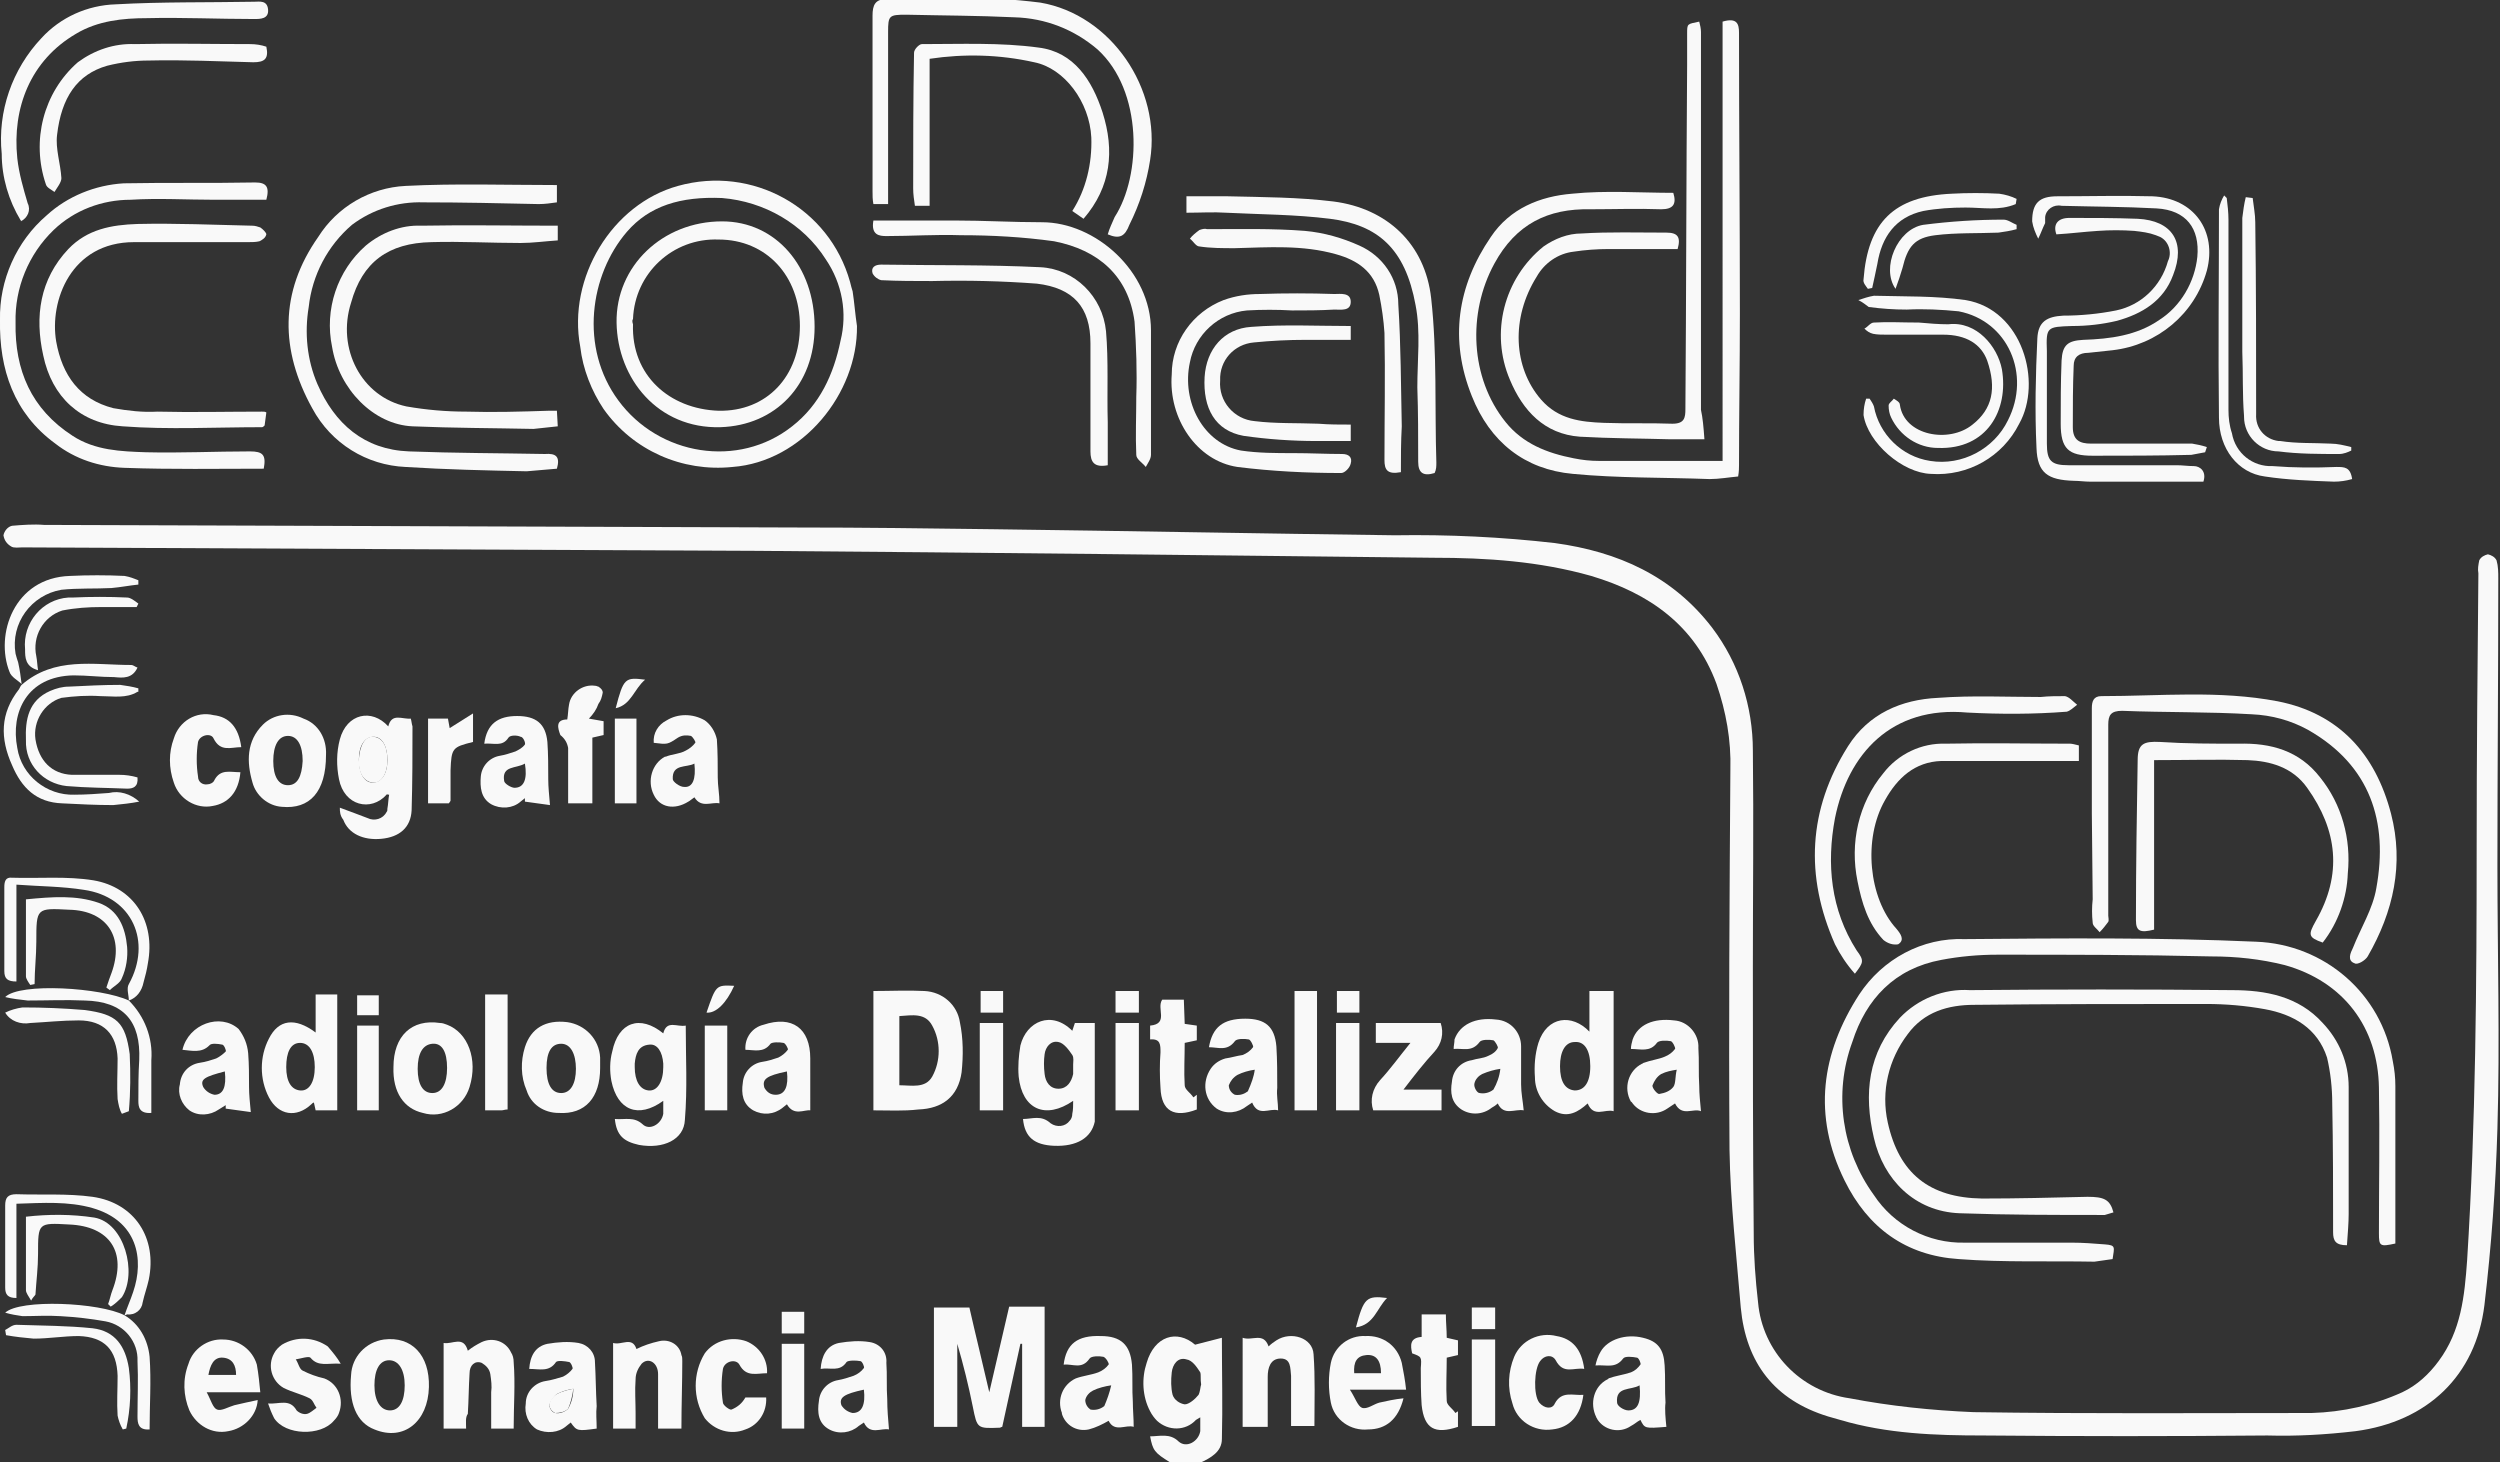 <?xml version="1.0" encoding="utf-8"?>
<!-- Generator: Adobe Illustrator 23.0.3, SVG Export Plug-In . SVG Version: 6.00 Build 0)  -->
<svg version="1.1" id="Layer_1" xmlns="http://www.w3.org/2000/svg" xmlns:xlink="http://www.w3.org/1999/xlink" x="0px" y="0px"
	 viewBox="0 0 289.1 169.1" style="enable-background:new 0 0 289.1 169.1;" xml:space="preserve">
<rect x="0" y="0" width="289.1" height="169.1" fill="#333333" stroke="none"/>
<style type="text/css">
	.st0{fill:#F9F9F9;}
</style>
<title>logo</title>
<path class="st0" d="M135.3,169.1c-1.8-1.1-2-1.4-2.3-3c1.1,0,2.3-0.4,3.3,0.6c0.9,0.8,2.3,0,2.5-1.2c0-0.5,0-1.1,0-1.6
	c-0.2,0.1-0.3,0.2-0.5,0.3c-1.2,1.3-3.2,1.3-4.5,0.1c-0.3-0.3-0.6-0.7-0.8-1.1c-0.9-1.7-1-3.8-0.4-5.6c0.9-3.1,3.5-3.9,5.6-2.1
	l3.1-0.8c0,4.1,0.1,7.9,0,11.7c0,1.5-1.3,2.2-2.6,2.8L135.3,169.1z M138.9,160.1c-0.1-0.6,0-1.1-0.1-1.4c-0.4-0.6-0.9-1.4-1.6-1.5
	c-1-0.3-1.6,0.6-1.7,1.5c-0.1,0.9-0.1,1.8,0.1,2.6c0.2,0.6,0.8,1,1.4,1.1c0.5,0,1.2-0.6,1.6-1.1
	C138.8,160.9,138.8,160.4,138.9,160.1L138.9,160.1z"/>
<path class="st0" d="M87.6,63.7l-85-0.4c-0.4,0-1,0.1-1.3-0.1c-0.5-0.3-0.8-0.7-0.9-1.3c0.1-0.5,0.5-1,1-1.1
	c1.2-0.1,2.5-0.2,3.7-0.1c29.1,0.1,58.1,0.2,87.1,0.3c7.6,0,15.2,0.1,22.7,0.2c15.5,0.2,30.9,0.5,46.4,0.7
	c6.2-0.1,12.4,0.2,18.5,0.9c7.3,1,13.6,3.8,18.2,9.8c3.1,4.1,4.7,9.1,4.7,14.2c0.1,8.3,0,16.7,0,25c0,10.3,0,20.6,0.1,30.9
	c0,2.6,0.2,5.3,0.5,7.9c0.5,5.7,4.9,10.3,10.6,11.1c4.7,0.9,9.5,1.4,14.3,1.6c13,0.2,26.1,0.1,39.1,0.1c3.6-0.1,7.2-0.9,10.5-2.4
	c1.7-0.8,3.1-2.1,4.2-3.6c2.6-3.5,3-7.5,3.3-11.7c1-15.9,1.1-31.9,1.1-47.8c0-10.5,0.1-21.1,0.2-31.6c-0.1-0.5,0-1,0.1-1.5
	c0.2-0.4,0.6-0.6,1-0.7c0.4,0.1,0.8,0.3,1,0.7c0.2,0.7,0.2,1.4,0.2,2.1c0,11.1-0.1,22.2-0.1,33.3c0,10.1,0.3,20.2,0,30.3
	c-0.2,6.8-0.7,13.6-1.5,20.4c-1,8.2-6.6,13.5-14.9,14.6c-3.4,0.4-6.8,0.6-10.2,0.5c-10.9,0.1-21.9,0.1-32.8,0
	c-5.6,0-11.2-0.2-16.6-1.8l-1.4-0.4c-6.2-1.9-9.5-6.2-10.1-12.6c-0.5-6.1-1.2-12.1-1.3-18.2c-0.1-14.6,0-29.3,0.1-44
	c0.1-3.4-0.5-6.7-1.6-9.9c-2.5-6.8-7.8-10.5-14.5-12.5c-6-1.7-12.1-2.1-18.2-2.1C139.8,64.2,113.7,63.9,87.6,63.7L87.6,63.7z"/>
<path class="st0" d="M244.3,145.6c-0.7,0.1-1.4,0.2-2.1,0.3c-5.2-0.1-10.5,0.1-15.7-0.3c-6.1-0.4-10.5-3.6-13.2-9.1
	c-3.7-7.5-2.7-14.7,1.7-21.5c2.7-4.1,7.3-6.6,12.2-6.4c11.3-0.1,22.5-0.2,33.7,0.3c7.9,0.3,14.5,6,15.8,13.8c0.2,1,0.3,1.9,0.3,2.9
	c0,6.1,0,12.2,0,18.2c-1.8,0.4-1.9,0.3-1.9-1.2c0-5.6,0.1-11.2,0-16.8c-0.1-7-4.1-12.3-10.9-14.2c-2.8-0.7-5.6-1-8.5-1
	c-8.3-0.2-16.5-0.2-24.7-0.2c-2.2,0-4.4,0.2-6.5,0.6c-5.4,1-8.7,4.5-10.3,9.5c-2.2,6-1.2,12.6,2.5,17.7c2.3,3.5,6.3,5.6,10.5,5.5
	c4.1,0,8.3,0,12.4,0c1.3,0,2.5,0.1,3.8,0.2S244.5,144.2,244.3,145.6z"/>
<path class="st0" d="M193.5,22.3c0.4,1.3,0,1.9-1.4,1.9c-2.7-0.1-5.5,0-8.2,0c-4.9-0.1-8.6,1.7-11.1,6.3c-3.1,5.7-2.8,13.2,1.3,18.3
	c2,2.5,4.8,3.6,7.9,4.2c1,0.2,1.9,0.3,2.9,0.3c4.2,0,8.3,0,12.5,0h1.8V2.5c1.7-0.5,1.9,0.3,1.9,1.3c0,10.8,0.1,21.6,0.1,32.4
	c0,5.9-0.1,11.7-0.1,17.6c0,0.3,0,0.7-0.1,1.3c-1.1,0.1-2.2,0.3-3.3,0.3c-5.3-0.2-10.6-0.1-15.8-0.6c-5.6-0.5-9.6-3.7-11.7-9
	c-2.6-6.5-1.7-12.7,2.2-18.4c2.2-3.3,5.7-4.7,9.4-5C185.7,22,189.7,22.3,193.5,22.3z"/>
<path class="st0" d="M271.4,144c-1.3,0-1.6-0.5-1.6-1.5c0-5,0-9.9-0.1-14.9c0-1.8-0.2-3.6-0.6-5.3c-1.1-3.4-3.9-5-7.2-5.6
	c-2.2-0.4-4.5-0.6-6.8-0.6c-8.9,0-17.8,0-26.8,0.1c-3,0-5.8,0.8-7.7,3.4c-2.2,2.9-3.1,6.6-2.3,10.2c1.3,5.9,4.8,8.7,10.9,8.8
	c4.1,0,8.1-0.1,12.2-0.2c1.9,0,2.6,0.3,3,1.8c-0.3,0.1-0.7,0.2-1,0.3c-5.6,0-11.2,0-16.8-0.2c-5.2-0.2-8.8-3.9-9.9-8.7
	c-1.2-5.1-0.7-9.9,3-13.9c2.1-2.2,5.1-3.4,8.1-3.2c10.1-0.1,20.2-0.1,30.3,0c3.9,0,7.7,0.7,10.5,3.8c1.9,2,3,4.6,3,7.4
	c0,4.9,0,9.8,0,14.7C271.6,141.4,271.5,142.6,271.4,144z"/>
<path class="st0" d="M197.1,50.8c-1.3,0-2.6,0-3.9,0c-3.5-0.1-7-0.1-10.5-0.3c-4.1-0.3-6.6-3-8.1-6.6c-2.3-5.4-0.7-11.7,3.9-15.4
	c1.3-0.9,2.8-1.5,4.4-1.5c3.2-0.2,6.5-0.1,9.8-0.1c1.3,0,1.7,0.5,1.3,1.9c-2.6,0-5.3,0-8,0c-1.3,0-2.7,0.1-4,0.3
	c-1.8,0.2-3.4,1.3-4.3,2.9c-3,4.8-2.7,10.5,0.5,14.2c2,2.3,4.6,2.6,7.3,2.7s5.3,0,7.9,0.1c1.4,0,1.5-0.7,1.5-1.7
	c0.1-13.3,0.1-26.5,0.2-39.8c0-1.2,0-2.4,0-3.6s0-1.1,1.4-1.4c0.1,0.4,0.2,0.8,0.2,1.2c0,8.5,0,16.9,0,25.4c0,6.1,0,12.2,0,18.3
	C196.9,48.3,197,49.4,197.1,50.8z"/>
<path class="st0" d="M99.1,37.7c0.1,7.8-6.3,15.7-14.4,16.3c-5.8,0.6-11.5-1.9-14.9-6.7c-1.4-2.1-2.4-4.6-2.7-7.2
	c-1.5-8,3.7-16.5,11.3-18.6C87,19.1,95.9,24,98.3,32.6c0.1,0.4,0.2,0.8,0.3,1.1C98.8,35,98.9,36.4,99.1,37.7z M83.5,22.9
	c-4.8-0.2-8.4,0.9-11,3.9c-4.3,5-5.5,13.4-1,19.5c4.7,6.4,13.9,7.9,20.1,3c3.2-2.5,4.8-6,5.6-9.9c0.8-3.2,0.2-6.6-1.7-9.4
	C92.9,25.9,88.4,23.3,83.5,22.9z"/>
<path class="st0" d="M64.4,54.2c-1.2,0.1-2.3,0.2-3.5,0.3c-4.7-0.1-9.3-0.2-14-0.5c-4.5-0.2-8.6-2.7-10.8-6.8
	c-3.7-6.7-3.8-13.4,0.7-19.8c2.2-3.5,6-5.7,10.1-5.9c5.8-0.3,11.6-0.1,17.5-0.1v2c-0.7,0.1-1.4,0.2-2.1,0.2
	c-4.4-0.1-8.9-0.2-13.3-0.2c-3-0.1-5.9,0.8-8.3,2.6c-2.8,2.4-4.6,5.8-5,9.5c-0.5,3-0.2,6.1,1,8.9c2,4.6,5.4,7.6,10.6,7.8
	s10.5,0.2,15.7,0.3C64.3,52.4,64.8,52.8,64.4,54.2z"/>
<path class="st0" d="M241.9,94.1c0-4.1,0-8.2,0-12.2c0-0.8,0.2-1.4,1.1-1.4c6.8,0,13.6-0.7,20.4,0.6c7.1,1.4,11.3,6.1,13.1,13
	c1.5,5.8,0.3,11.3-2.7,16.5c-0.3,0.5-1.2,1-1.5,0.8c-0.9-0.3-0.5-1.2-0.2-1.8c0.9-2.3,2.3-4.5,2.7-6.9c1.4-7.7-0.7-14.2-7.9-18.3
	c-2-1.1-4.2-1.7-6.5-1.8c-5-0.3-10-0.2-15-0.4c-1.3,0-1.6,0.5-1.6,1.6c0,2.2,0,4.3,0,6.4c0,5.2,0,10.5,0,15.7c0,0.2,0.1,0.5,0,0.7
	c-0.3,0.4-0.6,0.8-1,1.2c-0.3-0.4-0.8-0.7-0.8-1.1c-0.1-0.9-0.1-1.8,0-2.7L241.9,94.1L241.9,94.1z"/>
<path class="st0" d="M30.8,23.1h-6c-3.2,0-6.5-0.2-9.7,0c-3.3,0-6.5,1.2-8.9,3.5c-2.9,2.8-4.5,6.7-4.4,10.7
	c-0.1,5.5,1.8,10,6.6,13.1c2.6,1.7,5.6,1.8,8.5,1.9c4,0.1,8-0.1,12-0.1c1.5,0,1.9,0.4,1.6,2c-5.3,0-10.7,0.1-16.1-0.1
	c-2.9-0.1-5.7-1-8-2.8C1.6,47.8-0.1,42.7,0,37c-0.1-4.6,1.9-9.1,5.4-12.1c2.4-2.2,5.6-3.5,8.9-3.7c5.1-0.1,10.1,0,15.2-0.1
	C30.8,21.1,31.2,21.6,30.8,23.1z"/>
<path class="st0" d="M128.1,27.1c0.2-0.7,0.5-1.3,0.8-2c3.1-4.8,3.3-14.6-2-19.4c-2.7-2.3-6-3.6-9.6-3.7c-4.2-0.2-8.3-0.2-12.5-0.3
	c-2,0-2.1,0.1-2.1,2c0,6,0,12.1,0,18.1v1.8H101c-0.1-0.5-0.1-1-0.1-1.5c0-6.8,0-13.5,0-20.3c0-1.2,0.3-1.9,1.6-1.9
	c2.7,0,5.5-0.2,8.2-0.1c3.2-0.1,6.4,0.1,9.6,0.5c8.2,1.4,14,10,12.7,18.2c-0.4,2.6-1.2,5.1-2.4,7.5
	C130.1,27.3,129.5,27.7,128.1,27.1z"/>
<path class="st0" d="M120.8,165h-2.6v-9.6H118c-0.7,3.2-1.4,6.4-2.1,9.6c-0.1,0-0.2,0.1-0.3,0.1c-2.6,0.1-2.6,0.1-3.1-2.4
	s-1.1-4.9-1.8-7.3v9.6H108v-13.8h4.1c0.7,3.1,1.5,6.3,2.3,9.8l2.3-9.9h4.1L120.8,165z"/>
<path class="st0" d="M64.5,26.1v1.7c-1.5,0.1-2.9,0.3-4.3,0.3c-3.4,0-6.9-0.2-10.3-0.1c-5,0.1-8,2.3-9.3,7
	C38.9,40.3,41.8,45.9,47,47c2.3,0.4,4.6,0.6,6.9,0.6c3.2,0.1,6.4,0,9.5-0.1h1l0.1,1.8c-0.9,0.1-1.9,0.2-2.8,0.3
	c-4.7-0.1-9.3-0.1-14-0.3c-4.5-0.2-8.5-4.3-9.3-9.2c-0.9-4.3,0.6-8.8,3.9-11.7c1.8-1.5,4.1-2.4,6.4-2.3C54,26,59.2,26.1,64.5,26.1z"
	/>
<path class="st0" d="M30.8,47.7l-0.2,1.5c-0.1,0.1-0.2,0.2-0.3,0.2c-5.4,0-10.8,0.3-16.1-0.1c-4.9-0.3-8.2-3.4-9.2-8.2
	c-1-4.5-0.4-8.8,2.9-12.3c2.2-2.3,5-2.8,8-2.9c4.4-0.1,8.9,0.1,13.3,0.2c0.3,0,0.6,0.1,0.9,0.2c0.3,0.2,0.7,0.6,0.7,0.8
	c-0.1,0.4-0.4,0.6-0.8,0.8c-0.4,0.1-0.9,0.1-1.3,0.1c-4.4,0-8.8,0-13.2,0c-7.3,0-9.8,6.8-9,11.5c0.7,3.9,2.7,6.7,6.6,7.7
	c1.7,0.3,3.4,0.5,5.1,0.4c4,0.1,8.1,0,12.1,0C30.5,47.6,30.7,47.6,30.8,47.7z"/>
<path class="st0" d="M268.6,109c-1.7-0.6-1.7-0.9-0.8-2.5c3.1-5.4,2.5-10.5-1-15.4c-1.7-2.4-4.3-3.1-6.9-3.2c-3.5-0.1-7.1,0-10.8,0
	v19.6c-1.6,0.4-2.1,0.2-2.1-1.1c0-6.2,0.1-12.4,0.2-18.5c0-1.9,0.7-2.2,2.6-2.1c3,0.2,6.1,0.2,9.1,0.2c3.7-0.1,7,0.8,9.4,3.9
	c2.5,3.1,3.6,7.1,3.2,11.1C271.4,103.8,270.4,106.7,268.6,109z"/>
<path class="st0" d="M165.9,54.7c-1.3,0.4-1.9,0-1.9-1.3c0-2.9,0-5.7-0.1-8.6c0-3.2,0.4-6.4-0.2-9.5c-1.2-6.6-4.4-9.3-9.9-10
	c-4-0.5-8-0.5-12-0.7c-1.5-0.1-3,0-4.6,0v-1.9c1.6,0,3.2,0,4.8,0c4.1,0.1,8.1,0.1,12.2,0.6c6.2,0.8,10.6,4.9,11.3,11.2
	s0.4,12.7,0.6,19C166.1,53.9,166.1,54.3,165.9,54.7z"/>
<path class="st0" d="M214.5,112.6c-0.9-1-1.7-2.2-2.3-3.4c-3.5-7.9-3.1-15.6,1.5-22.9c2.4-3.8,6.2-5.4,10.4-5.6
	c4-0.3,8-0.1,11.9-0.1c0.9-0.1,1.9-0.1,2.8-0.1c0.5,0.1,0.9,0.6,1.4,1c-0.4,0.3-0.8,0.7-1.2,0.8c-3.8,0.3-7.7,0.3-11.5,0.1
	c-8.8-0.8-13.8,4.8-15.3,12.2c-1,5.3-0.5,10.6,2.5,15.3C215.6,111.1,215.5,111.3,214.5,112.6z"/>
<path class="st0" d="M254.8,55.7c-4.3,0-8.7,0-13.1,0c-0.6,0-1.3-0.1-1.9-0.1c-3-0.1-4.2-0.9-4.3-3.8c-0.2-4.2-0.1-8.5,0.1-12.7
	c0.1-1.9,1.1-2.5,3-2.6c2,0,4.1-0.2,6.1-0.6c2.9-0.6,5.2-2.8,6-5.7c0.5-1,0.1-2.3-0.9-2.8c-0.2-0.1-0.3-0.1-0.5-0.2
	c-0.8-0.3-1.6-0.4-2.5-0.5c-1.4-0.1-2.8-0.1-4.2,0c-1.6,0.1-3.1,0.3-4.8,0.4c-0.4-1.1,0.1-1.9,1.5-1.9c2.6,0,5.3,0,7.9,0.1
	c4,0.2,5.6,2.7,4.1,6.5c-1.1,3-3.6,4.5-6.5,5.3c-1.7,0.4-3.4,0.6-5.2,0.6c-2.9,0.1-3,0.1-2.9,2.9c0,3.6,0,7.2,0,10.7
	c0,2,0.5,2.5,2.5,2.5c4.2,0,8.3,0,12.5,0c0.7,0,1.3,0.1,2,0.1S255.2,54.5,254.8,55.7z"/>
<path class="st0" d="M101,128.4v-13.8c2,0,4-0.1,5.9,0c2.1,0.1,3.8,1.6,4.1,3.6c0.4,1.9,0.4,3.9,0.2,5.8c-0.4,2.8-2.2,4.2-5,4.3
	C104.5,128.5,102.8,128.4,101,128.4z M104,125.5c1.4,0,3,0.4,3.8-1c1-1.8,1-4.1,0-5.9c-0.8-1.5-2.3-1.2-3.8-1.1L104,125.5z"/>
<path class="st0" d="M107.5,6.8v17h-1.7c-0.1-0.7-0.2-1.3-0.2-2c0-5.2,0-10.5,0.1-15.7c0-0.4,0.6-1,0.9-1c4.5,0,9.1-0.2,13.5,0.4
	c4.1,0.5,6.2,3.8,7.4,7.5c1.4,4.4,1,8.6-2.2,12.3l-1.3-0.9c1.6-2.5,2.3-5.5,2.2-8.5c-0.2-4.1-3.1-8-6.6-8.7
	C115.6,6.3,111.5,6.2,107.5,6.8z"/>
<path class="st0" d="M255,52.3c-0.5,0.1-1.1,0.2-1.6,0.3c-3.8,0.1-7.6,0.1-11.4,0.1c-2.8,0-3.7-0.8-3.7-3.7c0-2.4,0-4.8,0.1-7.3
	c0.1-1.8,0.7-2.3,2.5-2.4c3.1-0.1,6.2-0.5,8.8-2.3c2.5-1.6,4.1-4.4,4.4-7.3c0.3-3.3-1.3-5.4-4.7-5.6c-3.7-0.2-7.3-0.2-11-0.3
	c-0.9-0.2-1.8,0.4-1.9,1.3c0,0.2,0,0.4,0,0.6c0,0,0,0.1,0,0.1c-0.3,0.6-0.5,1.2-0.8,1.8c-0.3-0.6-0.6-1.3-0.7-2
	c0-2.1,0.8-2.9,2.9-2.9c3.7,0,7.3-0.1,11,0c4.8,0.2,7.5,4,6.3,8.6c-1.4,5-5.7,8.6-10.9,9.2c-0.9,0.1-1.9,0.2-2.8,0.3
	c-1.1,0-1.7,0.5-1.7,1.5c-0.1,2.4-0.1,4.7-0.1,7.1c0,1.5,0.8,1.9,2.1,1.9c3.9,0,7.8,0,11.7,0c0.6,0.1,1.1,0.2,1.7,0.4L255,52.3z"/>
<path class="st0" d="M149.4,35.9c-1.7-0.1-3.5-0.1-5.2,0c-3.3,0.3-6,2.8-6.6,6c-1,4.6,1.6,9.4,5.9,10.2c2,0.3,4.1,0.3,6.1,0.3
	c1.9,0,3.8,0.1,5.6,0.1c0.8,0,1.2,0.4,1,1.1c-0.1,0.5-0.7,1.1-1.1,1.1c-4,0-8-0.2-12-0.7c-4.7-0.7-8-5.6-7.6-10.7
	c0-3.8,2.4-7.2,6-8.6c1.4-0.5,2.8-0.7,4.2-0.7c2.9-0.1,5.7-0.1,8.6,0c0.7,0,1.9-0.2,1.9,0.9s-1.1,0.9-1.9,0.9
	C152.6,35.9,151,35.9,149.4,35.9L149.4,35.9z"/>
<path class="st0" d="M101,25.5c3.2,0,6.3,0,9.4,0c3.4,0,6.7,0.2,10.1,0.2c6.2,0,12.6,5.7,12.6,12.5c0,4.8,0,9.6,0,14.4
	c0,0.5-0.4,1-0.6,1.4c-0.4-0.5-1.1-0.9-1.1-1.4c-0.1-2.2,0-4.5,0-6.7c0.1-2.9,0-5.8-0.2-8.7c-0.7-5.3-4.2-8.3-9.3-9.3
	c-3.6-0.5-7.2-0.7-10.8-0.7c-2.9-0.1-5.7,0.1-8.6,0.1C101.7,27.3,100.7,27.2,101,25.5z"/>
<path class="st0" d="M124.1,127.3c-3.2,2.2-5.9,1-6.3-2.8c-0.1-1.2,0-2.4,0.2-3.6c0.7-2.8,3.6-4.1,6-1.7l0.3-0.9h2.3v11.3
	c0,0,0,0.1,0,0.1c-0.4,1.9-2.1,2.9-4.7,2.8c-2.3-0.1-3.4-1-3.6-3.1c1.1,0,2.1-0.5,3.2,0.5c0.7,0.5,1.7,0.4,2.2-0.3
	c0.2-0.2,0.3-0.5,0.3-0.8C124.1,128.4,124.1,127.8,124.1,127.3z M124.1,123.1c0-0.3,0.1-0.8-0.1-1.1c-0.4-0.6-1-1.4-1.6-1.5
	c-0.9-0.2-1.5,0.6-1.6,1.4c-0.1,0.7-0.1,1.5,0,2.3c0.1,0.9,0.6,1.7,1.6,1.7s1.5-0.8,1.7-1.7C124.1,123.9,124.1,123.6,124.1,123.1
	L124.1,123.1z"/>
<path class="st0" d="M2.4,25.5c-1.4-2.3-2.2-5-2.2-7.7C-0.3,12.9,1.4,8,4.8,4.4C7,2,10.1,0.6,13.4,0.5c5.3-0.3,10.6-0.2,16-0.3
	C30,0.2,30.9,0,31,1.1s-0.9,1.1-1.6,1.1C25.2,2.2,21.1,2,17,2.1c-2.8,0-5.7,0.3-8.2,1.8c-5.3,3.1-7.4,8.6-6.8,14.4
	c0.2,1.8,0.7,3.5,1.2,5.2c0.4,0.8,0,1.7-0.8,2.1C2.5,25.5,2.4,25.5,2.4,25.5z"/>
<path class="st0" d="M162,54.6c-1.6,0.3-1.9-0.3-1.9-1.4c0-4.9,0.1-9.8,0-14.7c-0.1-1.5-0.3-2.9-0.6-4.4c-0.6-2.7-2.5-4-5-4.7
	c-3.9-1.1-7.8-0.8-11.7-0.7c-1.4,0-2.8,0-4.1-0.2c-0.4,0-0.7-0.6-1.1-0.9c0.3-0.4,0.7-0.7,1.1-1c0.3-0.1,0.6-0.2,0.9-0.1
	c3.8,0,7.5-0.1,11.3,0.2c2.2,0.2,4.3,0.8,6.3,1.7c2.7,1.2,4.5,3.8,4.5,6.8c0.3,4.7,0.3,9.4,0.4,14.1C162,51.1,162,52.9,162,54.6z"/>
<path class="st0" d="M71.1,129.4c1.2,0.1,2.2-0.3,3.2,0.6c0.8,0.8,2.2,0,2.4-1.2c0-0.5,0-1,0-1.5c-2.9,2.1-5.3,1.1-6-2.3
	c-0.2-1.1-0.2-2.3,0.1-3.4c0.7-3.4,3.2-4.3,5.9-2.1c0.4-1.6,1.6-0.7,2.6-0.9c0,3.7,0.2,7.3-0.1,10.9c-0.1,2.3-2.5,3.4-5.3,2.9
	C72.1,132,71.3,131.3,71.1,129.4z M76.7,123.4c0-0.1,0-0.3,0-0.4c-0.1-1.4-0.7-2.3-1.6-2.2c-1.3,0.1-1.6,1.1-1.7,2.2v0.4
	c0,1.6,0.6,2.6,1.6,2.7S76.7,125.1,76.7,123.4L76.7,123.4z"/>
<path class="st0" d="M128.1,53.8c-1.6,0.3-2-0.4-2-1.6c0-4.2,0-8.3,0-12.5s-2-6.4-6.2-6.9c-4-0.3-8-0.4-12.1-0.3c-2,0-3.9,0-5.9-0.1
	c-0.4-0.1-0.8-0.4-1-0.8c-0.2-0.7,0.3-1,1-1c6.1,0.1,12.3,0,18.4,0.3c4,0.2,7.2,3.4,7.6,7.4c0.3,3.5,0.1,7,0.2,10.5
	C128.1,50.4,128.1,52.1,128.1,53.8z"/>
<path class="st0" d="M240.4,86.2V88h-8.3c-2.5,0-5.1,0-7.6,0c-3.1,0.1-5.1,2-6.5,4.5c-2.6,4.5-1.9,11.4,1.3,14.9
	c0.5,0.6,1,1.3,0.2,1.8c-0.6,0.1-1.2-0.1-1.7-0.5c-1.8-1.9-2.5-4.3-3-6.8c-0.9-4.4,0.1-9,3-12.5c1.7-2.2,4.4-3.5,7.2-3.4
	c4.8-0.1,9.6,0,14.4,0C239.6,86,240,86.1,240.4,86.2z"/>
<path class="st0" d="M39.3,93.4c1.3,0.5,2.2,0.8,3.2,1.2c0.8,0.4,1.8,0.1,2.2-0.7c0.1-0.1,0.1-0.2,0.1-0.4c0.1-0.5,0.1-1.1,0.2-1.6
	c-0.2,0-0.3-0.1-0.3,0c-1.8,2-4.9,1.3-5.5-1.8c-0.3-1.5-0.3-3.1,0.1-4.6c0.8-3,3.7-3.6,5.6-1.5c0.4-1.6,1.6-0.8,2.6-0.9
	c0.1,0.3,0.1,0.6,0.2,0.9c0,3.2,0,6.4-0.1,9.7c-0.1,2-1.4,3.1-3.5,3.3s-3.8-0.6-4.4-2.2C39.3,94.3,39.3,93.8,39.3,93.4z M44.8,87.9
	c0-1.6-0.6-2.7-1.6-2.7s-1.7,1-1.7,2.6s0.6,2.7,1.6,2.7S44.8,89.5,44.8,87.9z"/>
<path class="st0" d="M183.8,114.6h2.8v13.9c-1-0.3-2.3,0.8-3-0.9c-1.1,1-2.3,1.7-3.8,0.9c-1.4-0.8-2.3-2.3-2.3-3.9
	c-0.1-1.3,0-2.7,0.4-4c1-3.1,3.9-3.4,5.9-1.3L183.8,114.6z M180.4,123.3c0,1.8,0.6,2.7,1.7,2.8c1.1,0,1.8-0.9,1.8-2.8
	s-0.7-2.9-1.8-2.8C181,120.5,180.4,121.6,180.4,123.3L180.4,123.3z"/>
<path class="st0" d="M39,128.4h-2.5l-0.2-0.9c-0.1,0-0.2,0.1-0.3,0.2c-1.7,1.6-3.8,1.3-4.9-0.8c-1.1-2.1-1.1-4.7,0-6.8
	c1.1-2.2,3-2.5,5.4-0.7v-4.4H39L39,128.4z M36.4,123.4c0-1.7-0.6-2.8-1.7-2.8s-1.6,1.1-1.6,2.8s0.6,2.6,1.6,2.7
	S36.4,125.2,36.4,123.4L36.4,123.4z"/>
<path class="st0" d="M214.9,34.7c0.6-0.2,1.2-0.4,1.8-0.5c3.5,0.1,7.1,0,10.6,0.5c6.6,1.1,8.9,9.5,6.2,14.3
	c-1.9,3.8-5.9,6.1-10.2,5.8c-3.3-0.1-7.3-3.6-7.8-6.8c0-0.7,0.1-1.3,0.3-1.9h0.4c0.2,0.3,0.4,0.6,0.5,0.9c0.6,3.2,3.2,5.8,6.5,6.3
	c3.7,0.6,7.4-1.4,9-4.7c2.7-5.3,0-11.5-5.7-12.6c-2-0.2-4-0.3-6-0.2c-1.5,0-2.9-0.1-4.4-0.3C215.8,35.3,215.5,35,214.9,34.7z"/>
<path class="st0" d="M156.2,49.1V51c-1.3,0-2.6,0-3.9,0c-2.9,0-5.7-0.2-8.5-0.6c-3.3-0.6-4.7-3.2-4.5-6.8c0.2-3.2,2.2-5.6,5.4-5.8
	c3.8-0.3,7.6-0.1,11.5-0.1v1.6c-1.7,0-3.5,0-5.2,0c-2,0-4,0.1-6,0.3c-2.3,0.2-4,2.1-3.9,4.4c-0.2,2.4,1.6,4.5,4,4.7c0,0,0,0,0,0
	c2.4,0.3,4.9,0.2,7.4,0.3C153.7,49.1,154.9,49.1,156.2,49.1z"/>
<path class="st0" d="M30.8,5.4c0.3,1.4-0.2,1.8-1.5,1.8c-4-0.1-8-0.3-12.1-0.2c-1.6,0-3.2,0.2-4.8,0.6c-3.5,1-5.3,3.7-5.8,8
	c-0.2,1.6,0.4,3.3,0.5,5c0,0.5-0.5,1.1-0.8,1.6c-0.4-0.3-0.9-0.5-1-0.9C3.6,16.3,5,10.7,9,7.2c1.9-1.4,4.2-2.2,6.6-2.1
	c4.4-0.1,8.9,0,13.3,0C29.6,5.1,30.2,5.2,30.8,5.4z"/>
<path class="st0" d="M143.7,154.7c1.1,0.4,2.4-0.7,3,1c0.3-0.3,0.6-0.5,0.9-0.7c1.7-1.1,4.2-0.3,4.3,1.6c0.2,2.7,0.1,5.5,0.1,8.3
	h-2.7v-4.2c0-0.5,0-1.1,0-1.6c-0.1-0.9,0-2-1.2-2c-1.2,0-1.5,1.1-1.5,2.1c0,1.9,0,3.8,0,5.8h-2.9L143.7,154.7L143.7,154.7z"/>
<path class="st0" d="M162.3,161.7c-0.6,2.4-2,3.6-4.1,3.6c-2,0.2-3.9-1.1-4.3-3.1c-0.3-1.5-0.3-3.1,0-4.6c0.4-1.9,2.1-3.2,4-3.1
	c2-0.1,3.7,1.1,4.2,3.1c0.2,1,0.4,2.1,0.5,3.1h-6.5c0.6,0.9,0.9,1.9,1.4,2.1c0.6,0.2,1.3-0.4,2-0.6
	C160.4,162,161.3,161.8,162.3,161.7z M159.7,158.8c0-1.5-0.6-2.2-1.7-2.1s-1.5,0.8-1.4,2.1H159.7z"/>
<path class="st0" d="M131.1,165c-0.9-0.3-2.2,0.7-2.9-0.7c-0.7,0.4-1.5,0.8-2.3,1c-1.4,0.3-2.7-0.5-3.1-1.8c0,0,0,0,0-0.1
	c-0.6-1.6,0.1-3.3,1.6-4c0.8-0.3,1.8-0.4,2.6-0.7c0.5-0.2,0.9-0.5,1.2-0.9c0.1-0.1-0.3-0.8-0.6-0.9c-0.5-0.1-1.4-0.1-1.6,0.2
	c-0.9,1.3-1.9,0.6-3,0.7c0.3-2.4,1.6-3.4,4.3-3.3c2.3,0,3.4,1,3.6,3.3c0.1,1.4,0,2.9,0.1,4.3C131,163,131.1,164,131.1,165z
	 M128.5,160.2c-0.7,0.1-1.5,0.3-2.1,0.6c-0.4,0.2-0.8,0.6-0.9,1.1c0,0.5,0.3,0.9,0.6,1.1c0.5,0.1,1.1,0,1.6-0.4
	C128,161.9,128.3,161.1,128.5,160.2L128.5,160.2z"/>
<path class="st0" d="M147.8,128.4c-1-0.3-2.3,0.8-3-0.9l-0.6,0.4c-1,0.8-2.4,1-3.5,0.3c-1.5-1.1-1.7-3.1-0.7-4.6
	c0.4-0.6,1-1,1.7-1.2c0.7-0.1,1.3-0.3,2-0.4c0.5-0.2,0.9-0.5,1.2-0.9c0.1-0.1-0.3-0.9-0.5-0.9c-0.5-0.1-1.4-0.1-1.6,0.2
	c-0.9,1.2-1.9,0.7-3,0.7c0.4-2.3,1.6-3.3,4.2-3.3c2.3,0,3.4,0.9,3.6,3.2c0.1,1.6,0.1,3.2,0.1,4.8
	C147.6,126.7,147.8,127.5,147.8,128.4z M145.1,123.7c-0.7,0.1-1.4,0.3-2,0.6c-0.5,0.3-0.8,0.7-1,1.2c0,0.5,0.3,0.9,0.7,1.1
	c0.6,0.1,1.1-0.1,1.5-0.4C144.7,125.3,145,124.5,145.1,123.7z"/>
<path class="st0" d="M192.7,165c-2.5,0.2-2.5,0.2-3-0.8c-0.4,0.2-0.7,0.5-1.1,0.7c-1.3,0.9-3.1,0.5-3.9-0.8c0-0.1-0.1-0.1-0.1-0.2
	c-0.8-1.6-0.3-3.6,1.3-4.4c0,0,0.1,0,0.1-0.1c0.8-0.3,1.7-0.4,2.6-0.7c0.5-0.2,0.8-0.5,1.1-0.9c0.1-0.1-0.2-0.8-0.4-0.8
	c-0.5-0.1-1.4-0.2-1.6,0.1c-0.9,1.2-1.9,0.7-3.2,0.8c0.1-0.5,0.3-1.1,0.6-1.6c0.8-1.4,2.9-2.1,4.9-1.6c1.7,0.4,2.4,1.3,2.5,3.2
	c0.1,1.4,0,2.9,0.1,4.3C192.5,163,192.6,164,192.7,165z M189.6,160.2c-1,0.6-2.8,0.1-2.6,2c0,0.4,0.8,0.9,1.3,0.9
	C189.4,163.1,189.8,162.2,189.6,160.2L189.6,160.2z"/>
<path class="st0" d="M69.4,123.5c0,3.4-1.7,5.4-4.8,5.2c-1.7,0-3.2-1-3.7-2.6c-0.7-1.6-0.7-3.4-0.2-5c0.7-2.2,2.4-3.2,4.9-2.9
	c2.1,0.3,3.7,2,3.8,4.1C69.4,122.7,69.4,123.1,69.4,123.5z M63.2,123.5c0,1.9,0.6,2.9,1.7,2.9s1.7-1.1,1.7-2.8s-0.6-2.9-1.7-2.9
	S63.2,121.6,63.2,123.5L63.2,123.5z"/>
<path class="st0" d="M45.5,123.4c0-3.6,2.1-5.6,5.4-5.1c0.3,0,0.5,0.1,0.8,0.2c2.4,0.9,3.6,4,2.6,7.2c-0.7,2.3-3.1,3.7-5.4,3
	C46.7,128.2,45.4,126.3,45.5,123.4z M51.7,123.5c0-1.9-0.6-2.9-1.7-2.8s-1.7,1.1-1.7,2.9s0.6,2.8,1.7,2.8S51.7,125.3,51.7,123.5
	L51.7,123.5z"/>
<path class="st0" d="M49.6,160.4c-0.1,4-2.9,6.3-6.3,4.9c-2.1-0.8-3-3.1-2.7-6.3c0.1-2.1,1.7-3.8,3.8-4.1
	C47.6,154.5,49.7,156.7,49.6,160.4z M46.8,160.2c0-1.8-0.7-2.9-1.8-2.9s-1.7,1.1-1.7,2.9s0.7,2.9,1.8,2.9S46.8,162,46.8,160.2z"/>
<path class="st0" d="M168.1,121.3c0-0.4,0.1-0.7,0.1-1.1c0.6-1.7,2.4-2.6,4.8-2.3c1.7,0.1,2.9,1.5,2.9,3.1c0,0.1,0,0.1,0,0.2
	c0,1.4,0,2.8,0,4.2c0,1,0.2,1.9,0.3,3c-1-0.2-2.3,0.7-3-0.8c-0.2,0.2-0.5,0.4-0.7,0.5c-1,0.8-2.4,0.9-3.5,0.2
	c-1.2-0.8-1.3-2-1.1-3.2c0.1-1.3,1-2.3,2.3-2.5c0.6-0.2,1.3-0.2,1.9-0.5c0.5-0.2,0.9-0.5,1.1-0.9c0.1-0.1-0.3-0.8-0.5-0.9
	c-0.5-0.1-1.4-0.1-1.6,0.2C170.2,121.7,169.2,121.2,168.1,121.3z M173.5,123.6c-0.7,0.1-1.4,0.3-2.1,0.6c-0.4,0.2-0.8,0.6-0.9,1.1
	c-0.1,0.4,0.3,1.1,0.6,1.1c0.5,0.1,1.1,0,1.6-0.4C173.1,125.3,173.4,124.5,173.5,123.6L173.5,123.6z"/>
<path class="st0" d="M196.7,128.5c-0.9-0.4-2.2,0.7-3-0.9c-0.3,0.2-0.6,0.4-0.9,0.6c-1.3,0.9-3.1,0.6-4-0.6
	c-0.1-0.1-0.1-0.2-0.2-0.2c-0.9-1.6-0.3-3.6,1.3-4.4c0.1,0,0.1-0.1,0.2-0.1c0.8-0.3,1.7-0.4,2.4-0.7c0.5-0.2,0.9-0.5,1.2-0.9
	c0.1-0.1-0.3-0.9-0.5-0.9c-0.5-0.1-1.4-0.1-1.6,0.2c-0.8,1.1-1.9,0.7-3,0.7c0-0.4,0.1-0.7,0.2-1.1c0.6-1.7,2.4-2.5,4.8-2.2
	c1.6,0.1,2.9,1.6,2.8,3.2c0.1,1.5,0,2.9,0.1,4.4C196.5,126.5,196.6,127.4,196.7,128.5z M193.9,123.7c-0.6,0.1-1.2,0.2-1.8,0.5
	c-0.5,0.3-0.8,0.8-1,1.3c-0.1,0.3,0.6,1.1,0.8,1c0.6-0.1,1.2-0.3,1.6-0.8C193.8,125.3,193.7,124.5,193.9,123.7z"/>
<path class="st0" d="M53.9,165.2h-2.6v-9.9c1,0.2,2.3-0.9,2.8,0.9c0.5-0.4,1-0.7,1.6-1c1.3-0.6,2.8-0.1,3.4,1.2
	c0.2,0.3,0.3,0.7,0.3,1.1c0.2,2.5,0,5.1,0,7.7h-2.6c0-1.4,0-2.8,0-4.2c0.1-0.7,0-1.4-0.1-2.1c-0.1-0.6-0.5-1-1-1.3
	c-0.8-0.3-1.4,0.3-1.4,1.2c-0.1,1.6-0.1,3.1-0.2,4.7C53.8,163.9,53.9,164.5,53.9,165.2z"/>
<path class="st0" d="M30.1,161h-6.2c0.5,0.9,0.7,1.8,1.2,2s1.3-0.3,2-0.5c0.9-0.2,1.7-0.4,2.7-0.6c-0.1,1.8-1.6,3.3-3.4,3.6
	c-1.9,0.4-3.7-0.7-4.5-2.4c-0.7-1.7-0.8-3.6-0.1-5.4c0.5-1.7,2.2-2.9,4-2.8c1.8,0,3.4,1.2,3.9,2.9C29.9,158.9,30,160,30.1,161z
	 M24.1,159h3.2c0-1.1-0.4-1.9-1.5-2S24.3,157.9,24.1,159L24.1,159z"/>
<path class="st0" d="M257.5,22.9c0.1,0.8,0.2,1.7,0.2,2.5c0,7.3,0,14.7,0,22c0,0.9,0.1,1.8,0.4,2.7c0.4,2.3,2.4,3.9,4.7,3.8
	c2.5,0.2,4.9,0.2,7.4,0.1c0.9,0,1.6,0,1.8,1.4c-0.7,0.2-1.4,0.3-2.1,0.3c-2.7-0.1-5.4-0.2-8-0.6c-3.1-0.4-5.3-3.2-5.3-6.8
	c-0.1-8,0-16,0-24.1c0.1-0.6,0.3-1.1,0.6-1.6L257.5,22.9z"/>
<path class="st0" d="M37.7,87.3c0,4.3-1.9,6.3-5.1,6c-1.6-0.1-3-1.3-3.4-2.8c-0.7-2.4-0.7-4.8,1.2-6.7c1.2-1.2,3.1-1.5,4.7-0.7
	C36.8,83.7,37.8,85.4,37.7,87.3z M35,88c0-1.8-0.6-2.9-1.7-2.9s-1.7,1.1-1.7,2.9s0.6,2.8,1.7,2.8S34.9,89.8,35,88z"/>
<path class="st0" d="M69,165.2c-2.2,0.3-2.3,0.3-3-0.7l-0.5,0.4c-0.9,0.8-2.3,0.9-3.4,0.4c-1-0.6-1.5-1.8-1.3-3c0-1.3,1-2.4,2.3-2.6
	c0.7-0.1,1.3-0.3,2-0.5c0.4-0.2,0.8-0.5,1.1-0.9c0.1-0.1-0.2-0.8-0.4-0.8c-0.5-0.1-1.3-0.2-1.5,0c-0.8,1.2-1.9,0.8-3.1,0.8
	c0.1-1.5,0.7-2.6,2.1-2.9c1.2-0.2,2.4-0.3,3.6-0.1c1.1,0.2,1.9,1.1,1.9,2.2c0.1,1.7,0.1,3.4,0.2,5.1C68.9,163.4,69,164.3,69,165.2z
	 M66.3,160.6c-0.7,0.1-1.3,0.3-1.9,0.6c-0.4,0.3-0.7,0.8-0.9,1.3c0.1,0.4,0.3,0.8,0.7,0.9c0.5,0.1,1.1-0.1,1.5-0.5
	C66.1,162.2,66.3,161.4,66.3,160.6z"/>
<path class="st0" d="M21.1,121.4c0.7-3,4.4-4.3,6.5-2.4c0.6,0.8,1,1.7,1.1,2.8c0.1,1.3,0.1,2.6,0.1,3.9c0,0.9,0.1,1.8,0.2,2.9
	l-2.9-0.4v-0.4c-0.3,0.2-0.5,0.3-0.8,0.5c-1,0.7-2.4,0.8-3.4,0.1c-0.9-0.7-1.4-1.9-1.1-3c0.1-1.3,1-2.3,2.3-2.5
	c0.7-0.1,1.3-0.3,1.9-0.5c0.4-0.2,0.8-0.5,1.1-0.8c0.1-0.1-0.2-0.8-0.4-0.8c-0.5-0.1-1.3-0.2-1.5,0.1
	C23.3,121.8,22.2,121.5,21.1,121.4z M26,123.9c-2.3,0.6-2.9,0.9-2.5,1.8c0.3,0.5,0.8,0.8,1.3,0.9C25.8,126.6,26.2,125.7,26,123.9
	L26,123.9z"/>
<path class="st0" d="M102.8,165.3c-0.9-0.2-2.2,0.7-2.9-0.8l-0.6,0.4c-0.9,0.8-2.3,1-3.4,0.4c-1.3-0.7-1.4-2-1.2-3.3
	c0.1-1.2,1-2.2,2.2-2.4c0.6-0.1,1.2-0.3,1.8-0.5c0.5-0.2,0.9-0.5,1.2-0.9c0.1-0.1-0.2-0.8-0.4-0.8c-0.5-0.1-1.4-0.1-1.6,0.1
	c-0.8,1.2-1.9,0.6-3,0.8c0.1-1.5,0.7-2.7,2.1-3c1.2-0.2,2.4-0.3,3.6-0.1c1.2,0.2,2,1.2,1.9,2.4c0.1,1.4,0,2.8,0.1,4.2
	C102.6,163,102.7,164.1,102.8,165.3z M99.9,160.7c-2.3,0.5-2.9,0.9-2.6,1.8c0.3,0.5,0.8,0.8,1.3,0.9
	C99.7,163.4,100.1,162.4,99.9,160.7z"/>
<path class="st0" d="M78.8,165.2h-2.7c0-2.1,0-4.2,0-6.3c0-1.3-1.1-2-1.9-1.2c-0.4,0.5-0.7,1.1-0.7,1.8c-0.1,1.3,0,2.6,0,3.9v1.8
	h-2.6v-9.9c1,0.3,2.2-0.8,2.7,0.7c0.8-0.4,1.7-0.7,2.6-0.9c1.2-0.3,2.4,0.4,2.6,1.6c0.1,0.2,0.1,0.4,0.1,0.7
	C78.9,159.9,78.8,162.5,78.8,165.2z"/>
<path class="st0" d="M56,86c0.3-2.3,1.6-3.2,3.8-3.2s3.3,0.9,3.5,3c0.1,1.4,0.1,2.9,0.1,4.3c0,0.9,0.1,1.8,0.2,3l-2.9-0.4v-0.4
	l-0.5,0.4c-0.9,0.8-2.3,0.9-3.4,0.3c-1.2-0.7-1.3-2-1.2-3.2c0.1-1.2,1-2.2,2.2-2.4c0.6-0.1,1.2-0.3,1.8-0.5c0.4-0.2,0.8-0.4,1.1-0.8
	c0.1-0.2-0.2-0.9-0.5-0.9C59.8,85,59,85,58.8,85.3C58.1,86.4,57.1,85.9,56,86z M60.7,88.3c-1,0.6-2.7,0.2-2.4,2
	c0,0.3,0.8,0.8,1.2,0.8C60.6,91.1,61,90.1,60.7,88.3z"/>
<path class="st0" d="M93.7,128.4c-0.7-0.1-1.9,0.7-2.7-0.7l-0.5,0.4c-1,0.8-2.3,0.9-3.4,0.3c-1.2-0.7-1.4-1.9-1.2-3.2
	c0.1-1.2,1-2.2,2.2-2.4c0.7-0.1,1.3-0.3,1.9-0.5c0.4-0.2,0.8-0.5,1.1-0.9c0.1-0.1-0.3-0.8-0.5-0.8c-0.5-0.1-1.3-0.1-1.5,0.1
	c-0.8,1.1-1.9,0.7-2.9,0.7c-0.1-1.4,0.8-2.6,2.1-2.9c3.3-1.1,5.4,0.4,5.4,3.9C93.7,124.4,93.7,126.4,93.7,128.4z M91,123.9
	c-2.4,0.5-2.9,0.9-2.6,1.9c0.3,0.5,0.7,0.8,1.3,0.8C90.8,126.6,91.2,125.6,91,123.9z"/>
<path class="st0" d="M80.3,92.2c-0.3,0.2-0.5,0.4-0.7,0.5c-1.6,1-3.3,0.7-4-0.8c-0.8-1.6-0.2-3.6,1.3-4.4c0,0,0,0,0.1,0
	c0.7-0.3,1.6-0.3,2.3-0.7c0.4-0.2,0.8-0.5,1.1-0.9c0.1-0.1-0.3-0.7-0.5-0.8c-0.5-0.1-1-0.1-1.5,0.2c-1.2,0.8-1.2,0.8-2.8,0.6
	c-0.1-1.1,0.5-2.1,1.5-2.6c1.3-0.8,3-0.8,4.4,0c0.7,0.5,1.2,1.3,1.4,2.2C83,87,83,88.5,83,89.9c0,1,0.2,1.9,0.2,3
	C82.3,92.7,81.1,93.5,80.3,92.2z M80.3,88.3c-0.9,0.5-2.6,0-2.5,1.8c0,0.3,0.8,0.9,1.3,0.9C80.1,91.1,80.5,90.1,80.3,88.3L80.3,88.3
	z"/>
<path class="st0" d="M163.1,120.6h-4v-2.3h7.5c0.4,1.2,0.1,2.4-0.7,3.3c-1.2,1.3-2.3,2.7-3.6,4.4h4.4v2.4h-7.9
	c-0.4-1.2-0.1-2.5,0.8-3.5C160.8,123.6,161.8,122.2,163.1,120.6z"/>
<path class="st0" d="M39.4,157.7c-1.5-0.1-2.6,0.4-3.5-0.7c-0.2-0.2-1.1,0.1-1.7,0.2c0.3,0.4,0.4,1.1,0.8,1.3
	c0.8,0.4,1.6,0.7,2.5,0.9c1.6,0.6,2.3,2.4,1.7,4c-0.1,0.3-0.3,0.6-0.6,0.9c-1.5,1.8-5.6,1.7-6.9-0.3c-0.3-0.6-0.5-1.1-0.7-1.7
	c1.3,0.1,2.5-0.6,3.3,0.8c0.3,0.3,0.8,0.5,1.2,0.4c0.4-0.1,0.8-0.5,1.1-0.7c-0.3-0.4-0.4-0.9-0.8-1.1c-1-0.5-2-0.7-3-1.2
	c-1.4-0.8-1.9-2.6-1.1-4c0.2-0.4,0.5-0.7,0.9-1c1.7-1,3.7-0.9,5.3,0.2C38.5,156.4,39,157,39.4,157.7z"/>
<path class="st0" d="M183.1,161.3c-0.3,2.4-1.6,3.8-3.6,4c-2.1,0.3-4.1-1-4.6-3c-0.6-1.8-0.5-3.7,0.2-5.4c0.8-1.9,2.9-2.9,4.9-2.4
	c1.8,0.3,2.9,1.5,3.2,3.8c-1.2-0.2-2.4,0.7-3.3-1c-0.4-0.7-1.3-0.6-1.8,0.1c-0.7,0.9-0.8,3.9-0.1,4.8c0.6,0.7,1.5,0.8,1.8,0.1
	C180.6,160.8,181.9,161.4,183.1,161.3z"/>
<path class="st0" d="M88.7,158.8c-1.2,0-2.4,0.5-3.2-1c-0.4-0.7-1.7-0.4-1.9,0.5c-0.2,1.3-0.2,2.6,0,3.9c0,0.3,0.8,0.9,1,0.8
	c0.7-0.3,1.2-0.7,1.6-1.4h2.4c0.1,1.7-0.9,3.2-2.4,3.7c-1.7,0.7-3.6,0.1-4.7-1.3c-1.4-2.3-1.4-5.2,0-7.5c1.1-1.5,3.1-2,4.8-1.4
	C87.8,155.7,88.8,157.2,88.7,158.8z"/>
<path class="st0" d="M221.9,37.3c1.1,0.1,2.3,0.2,3.4,0.2c3.3-0.4,5.7,2.6,6.2,5.2c0.8,4.7-1.7,9.3-7.4,9.1c-2.3,0-4.4-1.4-5.4-3.5
	c-0.2-0.4-0.3-0.9-0.3-1.4c0-0.3,0.4-0.5,0.6-0.8c0.3,0.2,0.7,0.4,0.7,0.7c0.5,3.6,5.7,4.5,8.4,2.3c2.3-1.8,2.8-4.2,1.7-7.4
	c-0.7-1.9-2.4-3-5.1-3c-2.2,0-4.4,0-6.6,0c-0.5,0-1,0-1.5-0.1c-0.4-0.1-0.7-0.3-1-0.6c0.4-0.2,0.7-0.7,1.1-0.7
	C218.3,37.2,220,37.3,221.9,37.3z"/>
<path class="st0" d="M27.8,89.3c-0.2,2.3-1.4,3.6-3.2,3.9c-1.9,0.4-3.9-0.8-4.5-2.7c-0.6-1.7-0.6-3.5,0-5.1c0.6-2,2.6-3.2,4.6-2.7
	c1.8,0.2,2.9,1.4,3.2,3.7c-1.2,0-2.4,0.6-3.2-1c-0.3-0.7-1.6-0.4-1.8,0.4c-0.2,1.3-0.2,2.7,0,4c0,0.6,0.5,1,1.1,0.9
	c0.3,0,0.7-0.2,0.8-0.5C25.5,88.9,26.6,89.3,27.8,89.3z"/>
<path class="st0" d="M2.5,79.2c3.8-3.3,8.3-2.3,12.7-2.3c0.2,0,0.4,0.2,0.7,0.3c-0.6,1.3-1.7,1.2-2.7,1.1c-1.6,0-3.1-0.2-4.7-0.2
	c-5.4,0.1-7.3,4.3-6.5,8.4c0.5,3.2,3.4,5.5,6.6,5.4c1.3,0,2.7-0.1,4-0.2c1.2-0.3,2.5,0.1,3.5,1c-1,0.2-2,0.3-3,0.4
	c-2,0-3.9-0.1-5.9-0.2c-3-0.1-4.7-1.8-5.8-4.4C0,85.4,0,82.5,2.2,79.7C2.3,79.5,2.4,79.3,2.5,79.2L2.5,79.2z"/>
<path class="st0" d="M14.4,152.1c0.3-0.9,0.7-1.8,1-2.7c1.3-3.8,0.5-8.2-4.7-9.7c-2.8-0.8-5.7-0.6-8.8-0.5v10.9
	c-1,0-1.3-0.4-1.3-1.2c0-3.2,0-6.4,0-9.5c0-0.9,0.3-1.3,1.3-1.3c2.9,0.1,5.9-0.1,8.8,0.3c4.9,0.7,7.5,4.8,6.5,9.6
	c-0.2,0.9-0.5,1.7-0.7,2.6c-0.1,0.9-0.9,1.5-1.8,1.4C14.5,152.1,14.4,152.1,14.4,152.1L14.4,152.1z"/>
<path class="st0" d="M14.9,115.7c0-0.6-0.3-1.4,0-1.9c2.7-4.9,0.4-10.1-5.2-10.9c-2.5-0.4-5.1-0.4-7.8-0.6v11.2
	c-1,0-1.4-0.3-1.4-1.2c0-3.2,0-6.4,0-9.7c0-0.6,0.1-1.2,0.9-1.1c3.1,0.1,6.3-0.2,9.4,0.3c4.7,0.8,7.2,4.8,6.3,9.6
	c-0.1,0.7-0.3,1.5-0.5,2.2C16.4,114.6,15.8,115.4,14.9,115.7L14.9,115.7z"/>
<path class="st0" d="M260.5,22.9c0.1,0.9,0.3,1.9,0.3,2.8c0.1,7.4,0.1,14.8,0.1,22.2c-0.1,1.6,1,2.9,2.6,3.1c0.1,0,0.1,0,0.2,0
	c1.9,0.3,3.8,0.2,5.8,0.3c0.8,0,1.6,0.2,2.4,0.4v0.4c-0.4,0.2-0.9,0.4-1.4,0.4c-2.3,0-4.7,0-7-0.3c-2.2,0-4-1.8-4-4c0,0,0-0.1,0-0.1
	c-0.2-2.5-0.1-4.9-0.2-7.4c0-5.1,0-10.3,0-15.5c0.1-0.8,0.2-1.6,0.4-2.4L260.5,22.9z"/>
<path class="st0" d="M163.3,156.5c-0.2-0.9-0.3-1.8,1.1-1.9V152h2.8c0,0.9,0.1,1.8,0.1,2.7l1.3,0.3v1.7l-1.3,0.3c0,1.7-0.1,3.3,0,5
	c0,0.5,0.7,0.9,1,1.4l0.3-0.2v1.8c-2.7,0.9-3.9,0.2-4.2-2.5c-0.1-1.4-0.1-2.9-0.1-4.3C164.4,156.9,164.4,156.9,163.3,156.5z"/>
<path class="st0" d="M138.4,126.6v1.7c-2.6,1-4.1,0.2-4.2-2.5c-0.1-1.4-0.1-2.8,0-4.1c0-0.9,0-1.6-1.2-1.5v-1.6c2.2-0.2,0.7-2,1.4-3
	h2.5l0.1,2.8l1.4,0.2v1.7l-1.4,0.3c0,1.7-0.1,3.3,0,4.9c0,0.5,0.7,0.9,1,1.4L138.4,126.6z"/>
<path class="st0" d="M68.1,83.1l1.7,0.3V85l-1.3,0.3v7.6h-2.8c0-2.2,0-4.3,0-6.4c-0.1-0.6-0.4-1.1-0.9-1.5c-0.3-0.8-0.6-1.8,0.8-1.8
	c0.1-0.6,0.1-1.2,0.2-1.7c0.2-1.4,1.6-2.4,3-2.2c0.2,0,0.3,0.1,0.4,0.1c0.3,0.2,0.5,0.4,0.5,0.7c-0.1,0.5-0.2,0.9-0.5,1.3
	C69,82,68.6,82.6,68.1,83.1z"/>
<path class="st0" d="M152.3,128.4h-2.6v-13.8h2.6V128.4z"/>
<path class="st0" d="M15.9,80c-1.3,0.8-2.8,0.5-4.3,0.5c-1.5-0.1-3,0-4.5,0.2c-2,0.6-3.3,2.7-3,4.8c0.4,2.5,1.9,4,4.2,4.1
	c1.8,0,3.7,0,5.5,0c0.7,0,1.4,0.1,2.1,0.3c0.1,1.1-0.5,1.3-1.2,1.3c-2.3-0.1-4.7-0.1-7-0.3c-2.7-0.3-4.8-2.5-4.7-5.3
	c-0.1-2.4,0.3-4.6,2.8-5.7c0.7-0.3,1.4-0.5,2.2-0.5c2-0.1,3.9-0.2,5.9-0.2c0.7,0.1,1.4,0.2,2.1,0.4V80z"/>
<path class="st0" d="M56.1,115h2.6v13.3c-0.3,0-0.5,0.1-0.7,0.1h-1.9V115z"/>
<path class="st0" d="M14.4,152.1c1.7,1,2.7,2.8,2.9,4.8c0.2,2.8,0,5.6,0,8.4c-1.3,0.1-1.4-0.7-1.4-1.5c0-2.1,0.1-4.3,0-6.4
	c0.1-2.2-1.5-4.2-3.7-4.6c-1.7-0.3-3.4-0.5-5.2-0.6c-1.5-0.1-3,0-4.4,0c-0.7-0.1-1.3-0.2-2-0.4C2.3,150.2,11.5,150.6,14.4,152.1
	L14.4,152.1z"/>
<path class="st0" d="M14.9,115.7c1.8,1.8,2.8,4.3,2.6,6.9c0,2,0,4,0,6.1c-1.4,0.1-1.5-0.7-1.5-1.4c0-1.6,0-3.1,0.1-4.7
	c0.2-4.5-1.8-6.8-6.3-6.9c-2.2-0.1-4.4,0-6.6,0c-0.9-0.1-1.8-0.2-2.6-0.4C2.3,113.6,11.7,114.2,14.9,115.7L14.9,115.7z"/>
<path class="st0" d="M3,104c3.1-0.3,5.8-0.5,8.4,0.4c2.3,0.8,3.1,2.9,3.3,5.1c0.1,1.2-0.1,2.5-0.6,3.6c-0.2,0.6-0.9,0.9-1.4,1.4
	l-0.4-0.3c0.2-0.6,0.4-1.2,0.6-1.7c1.5-4.1-0.5-7.2-4.9-7.3c-3.8-0.2-3.8-0.2-3.8,3.7c0,1.6-0.2,3.3-0.2,4.9l-0.5,0.1
	c-0.2-0.3-0.5-0.7-0.5-1C3,109.7,3,106.9,3,104z"/>
<path class="st0" d="M3.6,150.4c-0.3-0.5-0.6-0.9-0.6-1.2c0-2.8,0-5.6,0-8.5c2.6-0.3,5.3-0.3,7.9,0.1c3.5,0.6,5,6.4,3.2,9.2
	c-0.4,0.4-0.8,0.8-1.3,1.1l-0.3-0.3c0.2-0.5,0.3-1.1,0.5-1.6c1.7-4.4-0.3-7.4-5-7.6c-3.6-0.2-3.6-0.2-3.6,3.4c0,1.6-0.2,3.1-0.3,4.7
	C4,149.9,3.8,150,3.6,150.4z"/>
<path class="st0" d="M51.9,92.9h-2.4v-9.8h2.3l0.2,1.1l2.7-1.7v3.3c-2.4,0.6-2.5,0.7-2.6,3.3v3.5C52.1,92.6,52,92.8,51.9,92.9z"/>
<path class="st0" d="M14.1,128.8c-0.3-0.5-0.4-1.1-0.5-1.7c-0.1-1.6,0-3.1,0-4.7c-0.1-2.8-1.6-4.4-4.5-4.4c-1.9,0-3.7,0.2-5.6,0.3
	c-1.1,0.2-2.3-0.2-2.9-1.2c0.6-0.3,1.3-0.5,2-0.6c2.4,0,4.8,0.1,7.2,0.3c3.7,0.5,4.7,1.4,5.2,5.1c0.1,2.2,0.1,4.4-0.1,6.6
	L14.1,128.8z"/>
<path class="st0" d="M0.6,153.8c0.4-0.2,0.8-0.6,1.3-0.6c3,0.1,5.9,0.1,8.8,0.4c2.6,0.3,3.8,2.1,4.2,4.6c0.3,2.3,0.2,4.7-0.3,7
	l-0.4,0.1c-0.3-0.5-0.5-1.1-0.6-1.6c-0.1-1.5,0-3,0-4.6c-0.1-3-1.5-4.5-4.5-4.6c-1.7,0-3.5,0.3-5.2,0.3c-1.1-0.1-2.1-0.2-3.2-0.4
	L0.6,153.8z"/>
<path class="st0" d="M233.1,23.6c-1.9,0.8-3.8,0.4-5.8,0.4c-1.6,0-3.3,0.1-4.9,0.4c-3.2,0.7-4.8,3-5.3,6.1c-0.2,1-0.4,1.9-0.6,2.8
	l-0.5,0.1c-0.2-0.3-0.6-0.7-0.5-1.1c0.5-6.6,3.5-9.6,10.2-9.9c1.8-0.1,3.7-0.1,5.5,0c0.7,0.1,1.4,0.3,2,0.6L233.1,23.6z"/>
<path class="st0" d="M2.5,79.1c-0.4-0.4-1.2-0.8-1.4-1.4c-1.7-4.3,0.5-10.9,7-11.1c2.1-0.1,4.2-0.1,6.3,0c0.6,0.1,1.1,0.3,1.6,0.5
	v0.5c-1,0.1-2,0.3-3.1,0.4c-1.9,0.1-3.9,0-5.8,0.2c-3.5,0.6-5.9,3.9-5.3,7.4C1.9,76,2,76.3,2.1,76.6C2.3,77.5,2.4,78.3,2.5,79.1
	L2.5,79.1z"/>
<path class="st0" d="M129,128.4v-10.1h2.7v10.1H129z"/>
<path class="st0" d="M157.2,128.4h-2.7v-10.1h2.7V128.4z"/>
<path class="st0" d="M172.9,154.9v10h-2.7v-10H172.9z"/>
<path class="st0" d="M116,118.3v10.1h-2.7v-10.1H116z"/>
<path class="st0" d="M219.2,33.4c-1.7-2.4,0.2-6.9,3.2-7.4c3.1-0.4,6.2-0.6,9.3-0.6c0.5,0,1,0.4,1.5,0.6v0.5
	c-0.7,0.2-1.4,0.3-2.1,0.4c-2.4,0.1-4.9,0-7.3,0.3s-3.2,1.3-3.8,3.8C219.8,31.7,219.5,32.6,219.2,33.4z"/>
<path class="st0" d="M84.1,118.6v9.8h-2.6v-9.8H84.1z"/>
<path class="st0" d="M71.1,83.1h2.5v9.8h-2.5V83.1z"/>
<path class="st0" d="M93,155.4v9.8h-2.6v-9.8H93z"/>
<path class="st0" d="M43.8,128.4h-2.5v-9.8h2.5L43.8,128.4z"/>
<path class="st0" d="M15.8,70.2c-1.4,0-2.8,0-4.1,0c-1.5,0-3,0.1-4.5,0.4c-2.2,0.7-3.5,3-3,5.3c0.1,0.5,0.1,1,0.2,1.6
	c-1.5-0.4-1.5-1.5-1.5-2.4c-0.3-3.1,2-5.8,5-6c0.2,0,0.4,0,0.5,0c2.1-0.1,4.2-0.1,6.3,0c0.4,0,0.9,0.4,1.3,0.7L15.8,70.2z"/>
<path class="st0" d="M129,114.6h2.7v2.5H129V114.6z"/>
<path class="st0" d="M157.2,117.1h-2.6v-2.5h2.6V117.1z"/>
<path class="st0" d="M172.9,151.2v2.5h-2.7v-2.5H172.9z"/>
<path class="st0" d="M116,117.1h-2.6v-2.5h2.6V117.1z"/>
<path class="st0" d="M90.4,154.2v-2.5H93v2.5L90.4,154.2z"/>
<path class="st0" d="M43.8,117.4h-2.5v-2.3h2.5L43.8,117.4z"/>
<path class="st0" d="M156.8,153.5c0.9-3.4,1.2-3.7,3.6-3.4C159.2,151.3,158.9,153.2,156.8,153.5z"/>
<path class="st0" d="M81.7,117.1c1.1-3.2,1.1-3.2,3.2-3.1C84,116,82.8,117.2,81.7,117.1z"/>
<path class="st0" d="M74.6,78.6c-1.3,1.1-1.6,2.9-3.4,3.3C72.1,78.4,72.3,78.3,74.6,78.6z"/>
<path class="st0" d="M44.8,87.9c0,1.6-0.7,2.7-1.7,2.6s-1.7-1.1-1.6-2.7s0.7-2.7,1.7-2.6S44.8,86.2,44.8,87.9z"/>
<path class="st0" d="M66.3,160.6c-0.1,0.8-0.3,1.6-0.6,2.3c-0.4,0.4-1,0.5-1.5,0.5c-0.4-0.2-0.6-0.5-0.7-0.9c0.1-0.5,0.4-1,0.9-1.3
	C65,160.9,65.7,160.7,66.3,160.6z"/>
<path class="st0" d="M94.2,37.8c0,6.7-4.5,11.4-10.9,11.6c-7.2,0.2-11.9-5.6-12-12.1s5.3-11.7,12.2-11.7
	C89.7,25.6,94.2,30.8,94.2,37.8z M73.2,37.5c-0.2,5.9,4.2,9.8,9.9,10c5.6,0.1,9.4-4,9.4-9.8s-3.9-10-9.4-10
	c-5.3-0.2-9.7,3.9-9.9,9.2C73.1,37,73.1,37.2,73.2,37.5z"/>
</svg>
